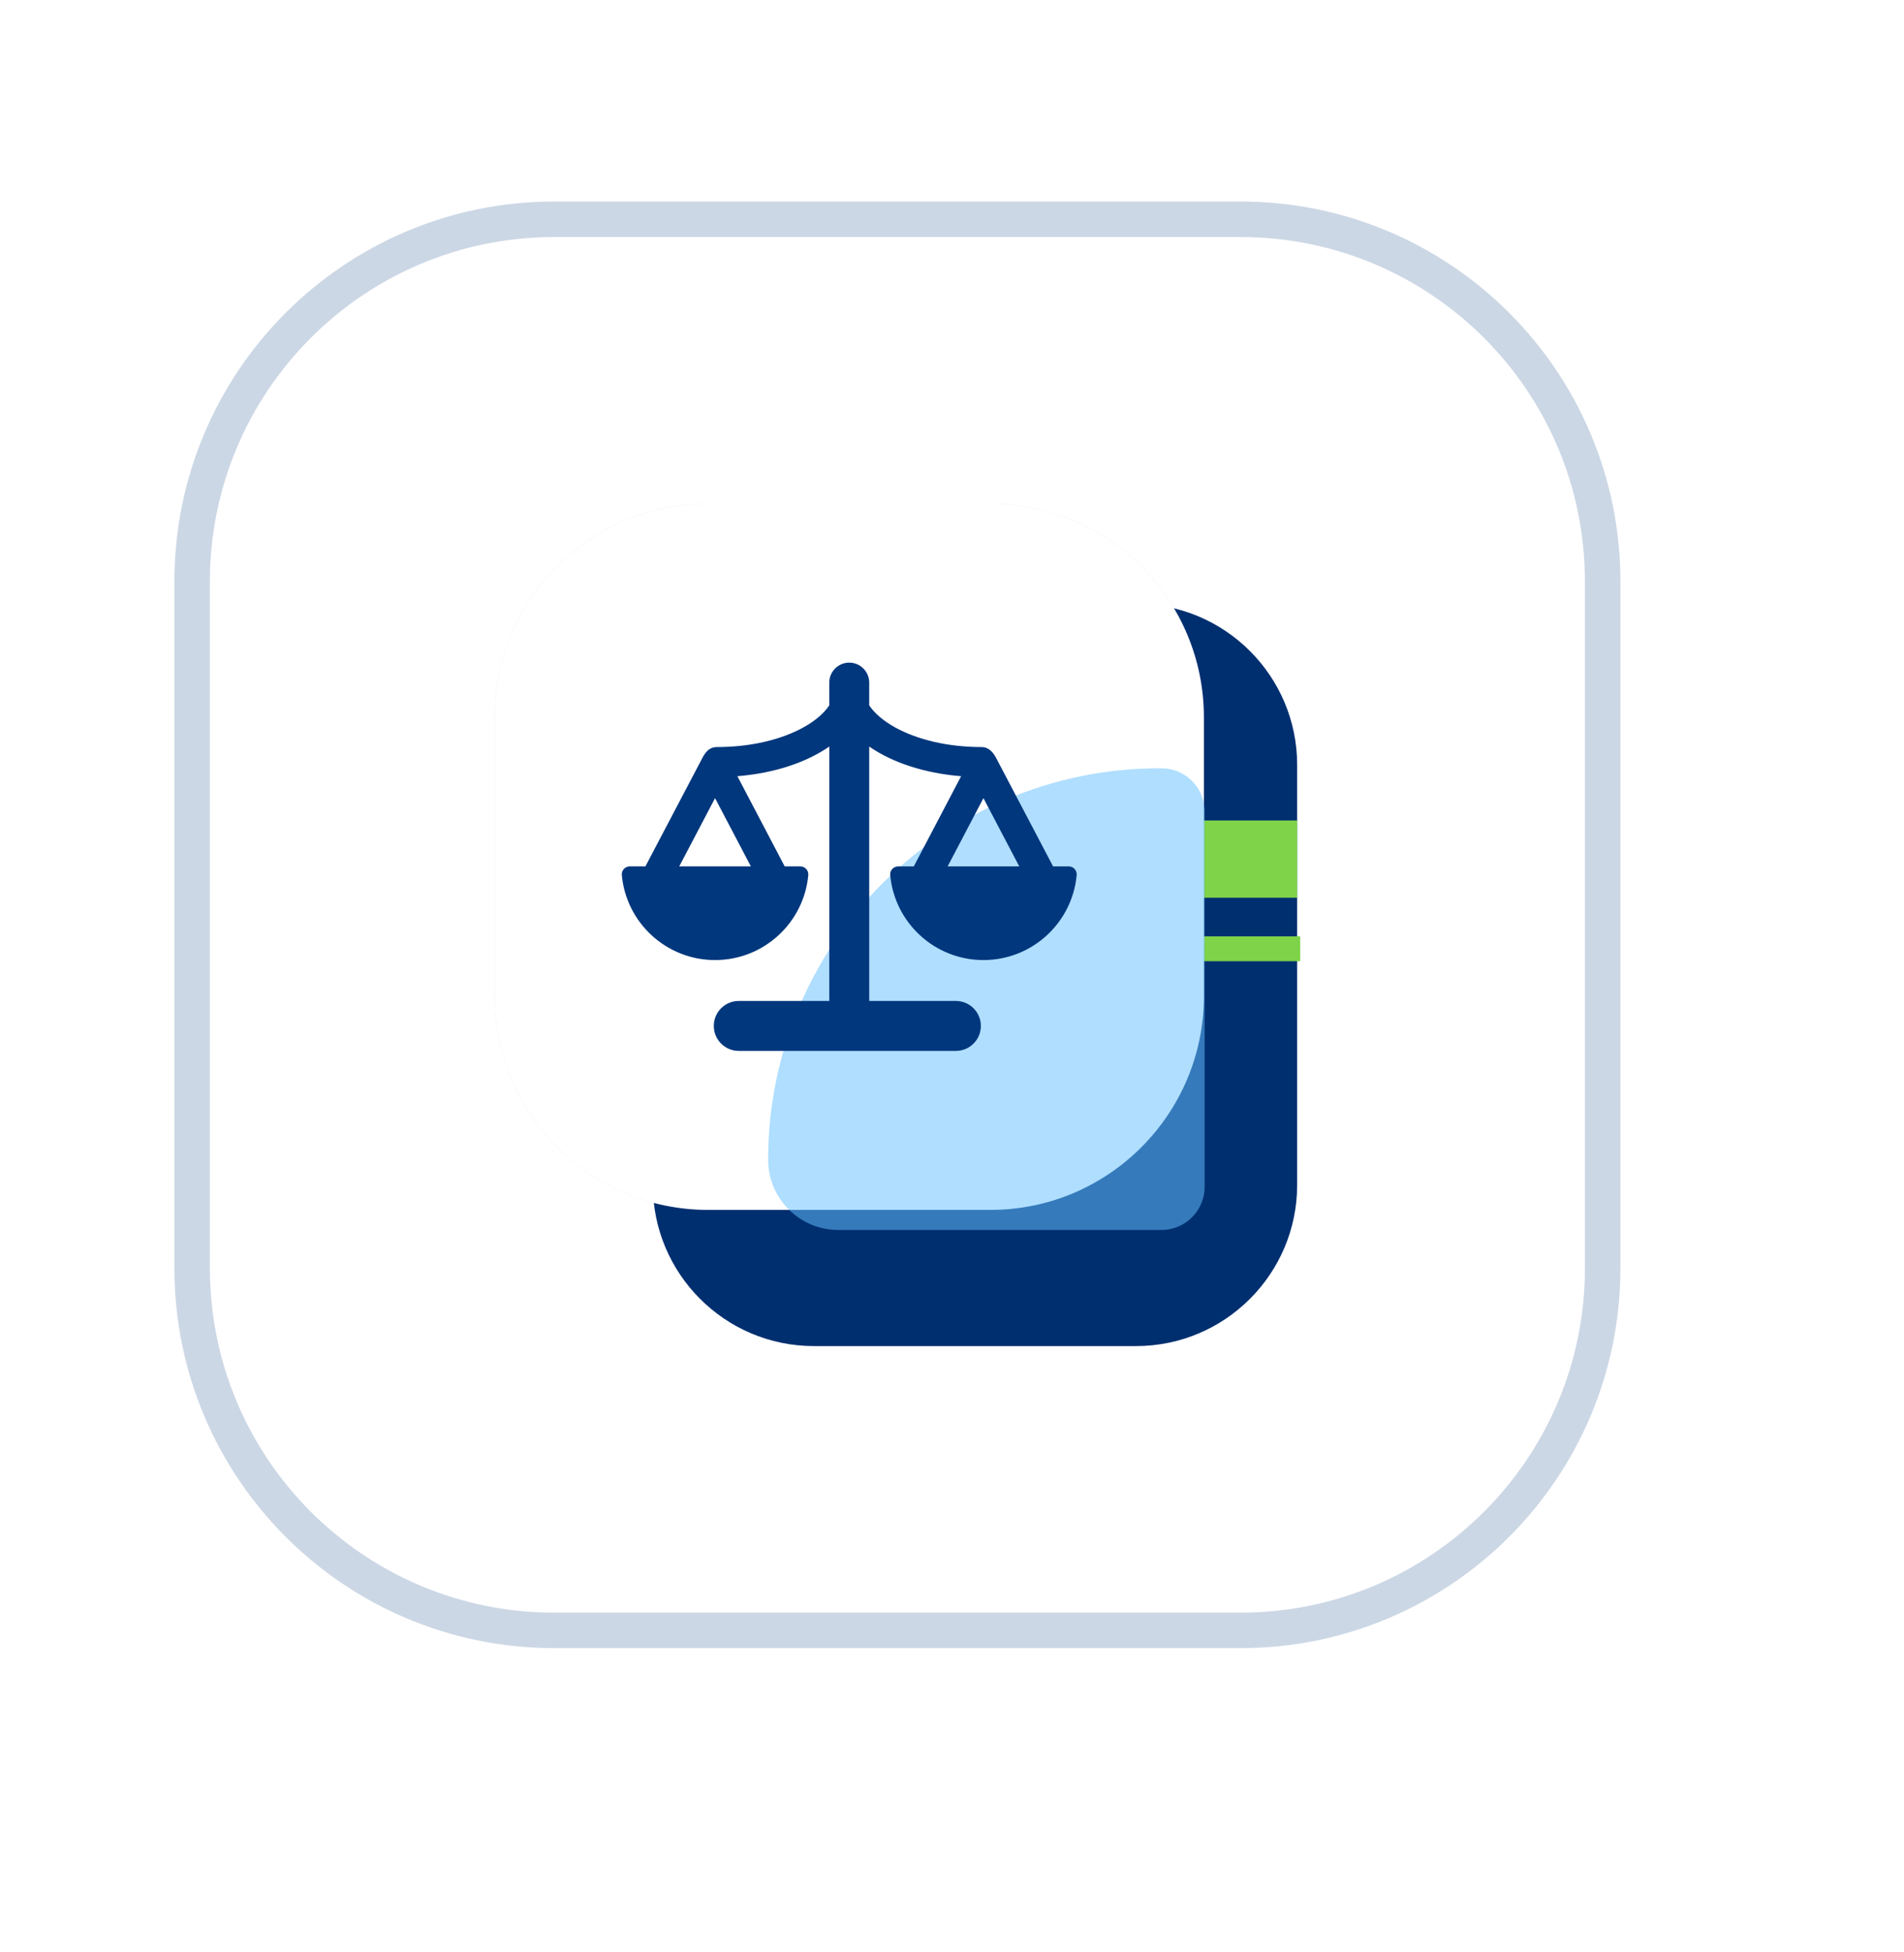 <?xml version="1.0" encoding="UTF-8" standalone="no"?>
<!DOCTYPE svg PUBLIC "-//W3C//DTD SVG 1.1//EN" "http://www.w3.org/Graphics/SVG/1.1/DTD/svg11.dtd">
<svg width="100%" height="100%" viewBox="0 0 524 537" version="1.1" xmlns="http://www.w3.org/2000/svg" xmlns:xlink="http://www.w3.org/1999/xlink" xml:space="preserve" xmlns:serif="http://www.serif.com/" style="fill-rule:evenodd;clip-rule:evenodd;stroke-linejoin:round;stroke-miterlimit:0.73;">
    <g>
        <g>
            <g style="filter:url(#_Effect1);">
                <path d="M435.953,159.933L435.953,348.91C435.953,401.059 393.614,443.398 341.465,443.398L152.488,443.398C100.339,443.398 58,401.059 58,348.91L58,159.933C58,107.784 100.339,65.445 152.488,65.445L341.465,65.445C393.614,65.445 435.953,107.784 435.953,159.933Z" style="fill:none;stroke:rgb(1,55,125);stroke-opacity:0.2;stroke-width:20px;"/>
            </g>
            <path d="M435.953,159.933L435.953,348.91C435.953,401.059 393.614,443.398 341.465,443.398L152.488,443.398C100.339,443.398 58,401.059 58,348.91L58,159.933C58,107.784 100.339,65.445 152.488,65.445L341.465,65.445C393.614,65.445 435.953,107.784 435.953,159.933Z" style="fill:white;stroke:white;stroke-width:0.46px;"/>
        </g>
        <g>
            <g>
                <g style="filter:url(#_Effect2);">
                    <path d="M356.985,210.443L356.985,325.973C356.985,350.438 337.123,370.301 312.657,370.301L224.001,370.301C199.536,370.301 179.673,350.438 179.673,325.973L179.673,210.443C179.673,185.978 199.536,166.115 224.001,166.115L312.657,166.115C337.123,166.115 356.985,185.978 356.985,210.443Z" style="fill:rgb(0,47,112);fill-opacity:0.15;"/>
                </g>
                <path d="M356.985,210.443L356.985,325.973C356.985,350.438 337.123,370.301 312.657,370.301L224.001,370.301C199.536,370.301 179.673,350.438 179.673,325.973L179.673,210.443C179.673,185.978 199.536,166.115 224.001,166.115L312.657,166.115C337.123,166.115 356.985,185.978 356.985,210.443Z" style="fill:rgb(0,47,112);"/>
                <rect x="219.751" y="257.586" width="138.082" height="6.844" style="fill:rgb(126,211,72);"/>
                <rect x="218.903" y="225.712" width="138.082" height="21.26" style="fill:rgb(126,211,72);"/>
            </g>
            <g style="filter:url(#_Effect3);">
                <path d="M331.324,197.32L331.324,274.072C331.324,306.512 304.986,332.85 272.545,332.85L194.898,332.85C162.457,332.85 136.119,306.512 136.119,274.072L136.119,197.32C136.119,164.88 162.457,138.542 194.898,138.542L272.545,138.542C304.986,138.542 331.324,164.88 331.324,197.32Z" style="fill:rgb(1,54,124);fill-opacity:0.15;"/>
            </g>
            <path d="M331.324,197.32L331.324,274.072C331.324,306.512 304.986,332.85 272.545,332.85L194.898,332.85C162.457,332.85 136.119,306.512 136.119,274.072L136.119,197.32C136.119,164.88 162.457,138.542 194.898,138.542L272.545,138.542C304.986,138.542 331.324,164.88 331.324,197.32Z" style="fill:white;"/>
            <g style="filter:url(#_Effect4);">
                <path d="M319.102,211.36L319.667,211.36C326.212,211.36 331.526,216.674 331.526,223.219L331.526,326.504C331.526,333.049 326.212,338.363 319.667,338.363L230.696,338.363C220.045,338.363 211.398,329.715 211.398,319.064C211.398,259.621 259.659,211.36 319.102,211.36Z" style="fill:rgb(103,193,255);fill-opacity:0.52;"/>
            </g>
            <g id="XMLID_12_">
                <g>
                    <path d="M295.749,239.061C295.334,238.606 294.747,238.345 294.131,238.345L289.819,238.345C289.819,238.345 274.896,209.952 274.124,208.479C273.296,206.9 272.044,205.517 270.17,205.517C261.053,205.517 252.545,203.572 246.214,200.039C243.055,198.277 240.673,196.215 239.217,194.048L239.217,187.785C239.217,184.75 236.757,182.289 233.721,182.289C230.686,182.289 228.225,184.75 228.225,187.785L228.225,194.048C226.77,196.215 224.388,198.277 221.229,200.039C214.897,203.572 206.389,205.517 197.272,205.517C195.399,205.517 194.27,206.666 193.318,208.479C191.093,212.718 177.623,238.345 177.623,238.345L173.312,238.345C172.696,238.345 172.108,238.604 171.693,239.06C171.278,239.515 171.075,240.124 171.131,240.738C172.339,253.847 183.366,264.113 196.79,264.113C210.215,264.113 221.242,253.847 222.45,240.738C222.506,240.125 222.301,239.516 221.887,239.061C221.472,238.606 220.885,238.345 220.269,238.345L215.957,238.345L202.935,213.535C213.081,212.721 221.937,209.745 228.226,205.373L228.226,275.363L203.315,275.363C199.521,275.363 196.445,278.439 196.445,282.233C196.445,286.027 199.521,289.103 203.315,289.103L263.071,289.103C266.865,289.103 269.941,286.027 269.941,282.233C269.941,278.439 266.865,275.363 263.071,275.363L239.218,275.363L239.218,205.373C245.506,209.745 254.362,212.722 264.508,213.535L251.486,238.345L247.174,238.345C246.558,238.345 245.97,238.604 245.555,239.06C245.14,239.515 244.937,240.124 244.994,240.738C246.201,253.847 257.228,264.113 270.653,264.113C284.077,264.113 295.104,253.847 296.312,240.738C296.368,240.125 296.163,239.517 295.749,239.061ZM206.646,238.345L186.934,238.345L196.79,219.567L206.646,238.345ZM260.796,238.345L270.652,219.567L280.509,238.345L260.796,238.345Z" style="fill:rgb(1,55,125);fill-rule:nonzero;"/>
                </g>
            </g>
        </g>
    </g>
    <defs>
        <filter id="_Effect1" filterUnits="userSpaceOnUse" x="-48" y="-40.555" width="589.953" height="589.953">
            <feGaussianBlur in="SourceGraphic" stdDeviation="16"/>
        </filter>
        <filter id="_Effect2" filterUnits="userSpaceOnUse" x="-152.557" y="-166.115" width="841.773" height="868.647">
            <feGaussianBlur in="SourceGraphic" stdDeviation="55.372"/>
        </filter>
        <filter id="_Effect3" filterUnits="userSpaceOnUse" x="81.837" y="84.259" width="303.77" height="302.873">
            <feGaussianBlur in="SourceGraphic" stdDeviation="9.047"/>
        </filter>
        <filter id="_Effect4" filterUnits="userSpaceOnUse" x="136.897" y="136.859" width="269.129" height="276.004">
            <feGaussianBlur in="SourceGraphic" stdDeviation="12.417"/>
        </filter>
    </defs>
</svg>
